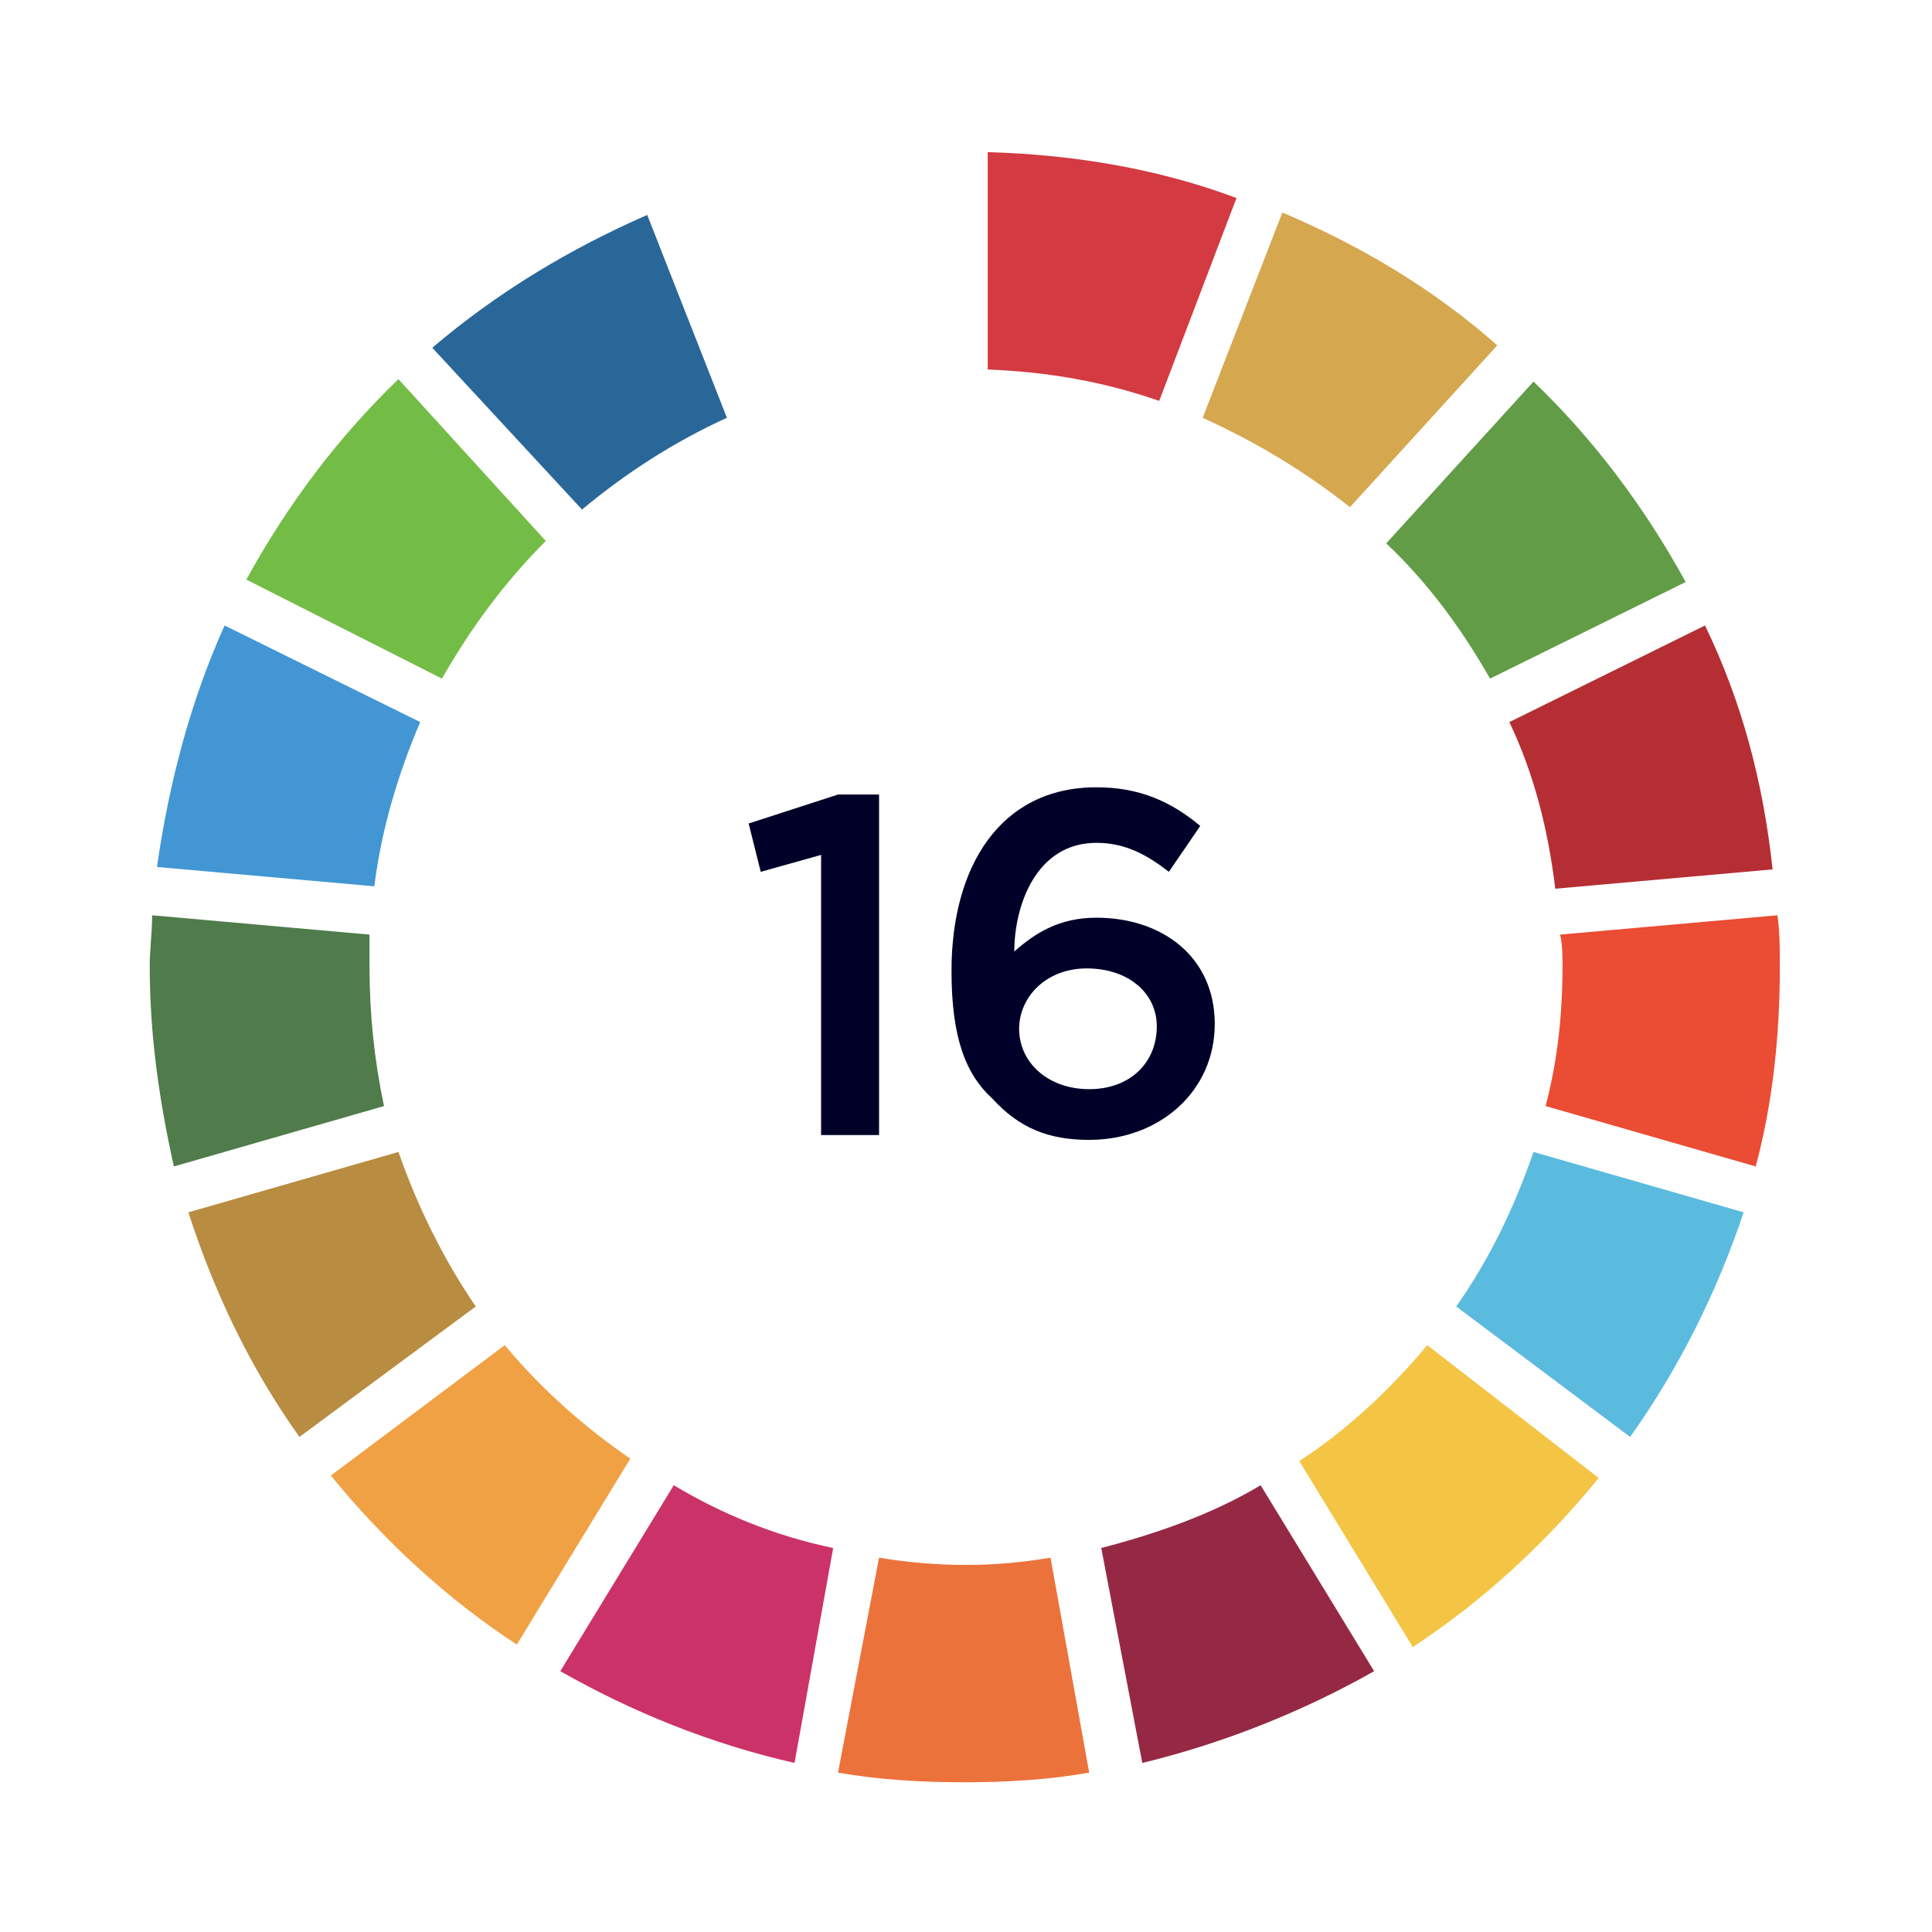 <?xml version="1.0" encoding="utf-8"?>
<!-- Generator: Adobe Illustrator 24.1.0, SVG Export Plug-In . SVG Version: 6.00 Build 0)  -->
<svg version="1.1" id="Capa_1" xmlns="http://www.w3.org/2000/svg" xmlns:xlink="http://www.w3.org/1999/xlink" x="0px" y="0px"
	 viewBox="0 0 80 80" style="enable-background:new 0 0 80 80;" xml:space="preserve">
<style type="text/css">
	.st0{fill:none;}
	.st1{fill:#629C47;}
	.st2{fill:#B52E34;}
	.st3{fill:#D5A74F;}
	.st4{fill:#73BD46;}
	.st5{fill:#F0A144;}
	.st6{fill:#4F7C4A;}
	.st7{fill:#D33A42;}
	.st8{fill:#EB4C34;}
	.st9{fill:#F4C445;}
	.st10{fill:#5ABBDE;}
	.st11{fill:#952943;}
	.st12{fill:#EC723B;}
	.st13{fill:#CB3267;}
	.st14{fill:#2A6799;}
	.st15{fill:#B88C41;}
	.st16{fill:#4296D3;}
	.st17{fill:#000028;}
</style>
<rect y="0" class="st0" width="80" height="80"/>
<path class="st1" d="M61.7,28.1l8.1-4c-1.7-3.1-3.8-5.9-6.3-8.3l-6.1,6.7C59.1,24.1,60.5,26,61.7,28.1z"/>
<path class="st2" d="M70.6,25.9l-8.1,4c1,2.1,1.6,4.4,1.9,6.9l9-0.8C73,32.3,72.1,29,70.6,25.9z"/>
<path class="st3" d="M49.8,17.3c2.2,1,4.2,2.2,6.1,3.7l6.1-6.7c-2.6-2.3-5.6-4.1-8.9-5.5L49.8,17.3z"/>
<path class="st4" d="M18.3,28.1c1.2-2.1,2.6-4,4.3-5.7l-6.1-6.7c-2.5,2.4-4.6,5.2-6.3,8.3L18.3,28.1z"/>
<path class="st5" d="M20.9,55.7l-7.2,5.4c2.2,2.7,4.8,5.1,7.7,7l4.7-7.7C24.2,59.1,22.4,57.5,20.9,55.7z"/>
<path class="st6" d="M15.3,40c0-0.4,0-0.9,0-1.3l-9-0.8c0,0.7-0.1,1.4-0.1,2.1c0,2.9,0.4,5.6,1,8.3l8.7-2.5
	C15.5,43.9,15.3,42,15.3,40z"/>
<path class="st7" d="M40.9,15.3c2.5,0.1,4.8,0.5,7.1,1.3l3.2-8.4C48,7,44.5,6.4,40.9,6.3L40.9,15.3L40.9,15.3z"/>
<path class="st8" d="M64.7,40c0,2-0.2,3.9-0.7,5.8l8.7,2.5c0.7-2.6,1-5.4,1-8.3c0-0.7,0-1.4-0.1-2.1l-9,0.8
	C64.7,39.1,64.7,39.6,64.7,40z"/>
<path class="st9" d="M59.1,55.7c-1.5,1.8-3.3,3.5-5.3,4.8l4.7,7.7c2.9-1.9,5.5-4.3,7.7-7L59.1,55.7z"/>
<path class="st10" d="M63.5,47.7c-0.8,2.3-1.8,4.4-3.2,6.4l7.2,5.4c2-2.8,3.6-6,4.7-9.3L63.5,47.7z"/>
<path class="st11" d="M56.9,69.2l-4.7-7.7c-2,1.2-4.3,2-6.6,2.6l1.7,8.9C50.6,72.2,53.9,70.9,56.9,69.2z"/>
<path class="st12" d="M43.5,64.5c-1.2,0.2-2.3,0.3-3.5,0.3c-1.2,0-2.4-0.1-3.6-0.3l-1.7,8.9c1.7,0.3,3.5,0.4,5.2,0.4
	c1.8,0,3.5-0.1,5.2-0.4L43.5,64.5z"/>
<path class="st13" d="M34.5,64.1c-2.4-0.5-4.6-1.4-6.6-2.6l-4.7,7.7c3,1.7,6.2,3,9.7,3.8L34.5,64.1z"/>
<path class="st14" d="M24.1,21.1c1.8-1.5,3.8-2.8,6-3.8l-3.3-8.4c-3.2,1.4-6.2,3.2-8.9,5.5L24.1,21.1z"/>
<path class="st15" d="M19.7,54.1c-1.3-1.9-2.4-4.1-3.2-6.4l-8.7,2.5c1.1,3.4,2.6,6.5,4.6,9.3L19.7,54.1z"/>
<path class="st16" d="M15.5,36.7c0.3-2.4,1-4.7,1.9-6.8l-8.1-4C7.9,29,7,32.4,6.5,35.9L15.5,36.7z"/>
<path class="st17" d="M34,47h2.4V32.9h-1.7L31,34.1l0.5,2l2.5-0.7V47z"/>
<path class="st17" d="M45.1,47.2c2.9,0,5.2-2,5.2-4.8v0c0-2.8-2.2-4.4-4.9-4.4c-1.5,0-2.5,0.6-3.4,1.4c0-1.9,0.9-4.5,3.4-4.5
	c1.2,0,2.1,0.5,3,1.2l1.3-1.9c-1.2-1-2.5-1.6-4.3-1.6c-4,0-6,3.3-6,7.6v0c0,2.8,0.6,4.3,1.7,5.3C42.2,46.7,43.4,47.2,45.1,47.2z
	 M45.1,45.1c-1.7,0-2.9-1.1-2.9-2.5v0c0-1.3,1.1-2.5,2.8-2.5s2.9,1,2.9,2.4v0C47.9,44,46.8,45.1,45.1,45.1z"/>
</svg>

